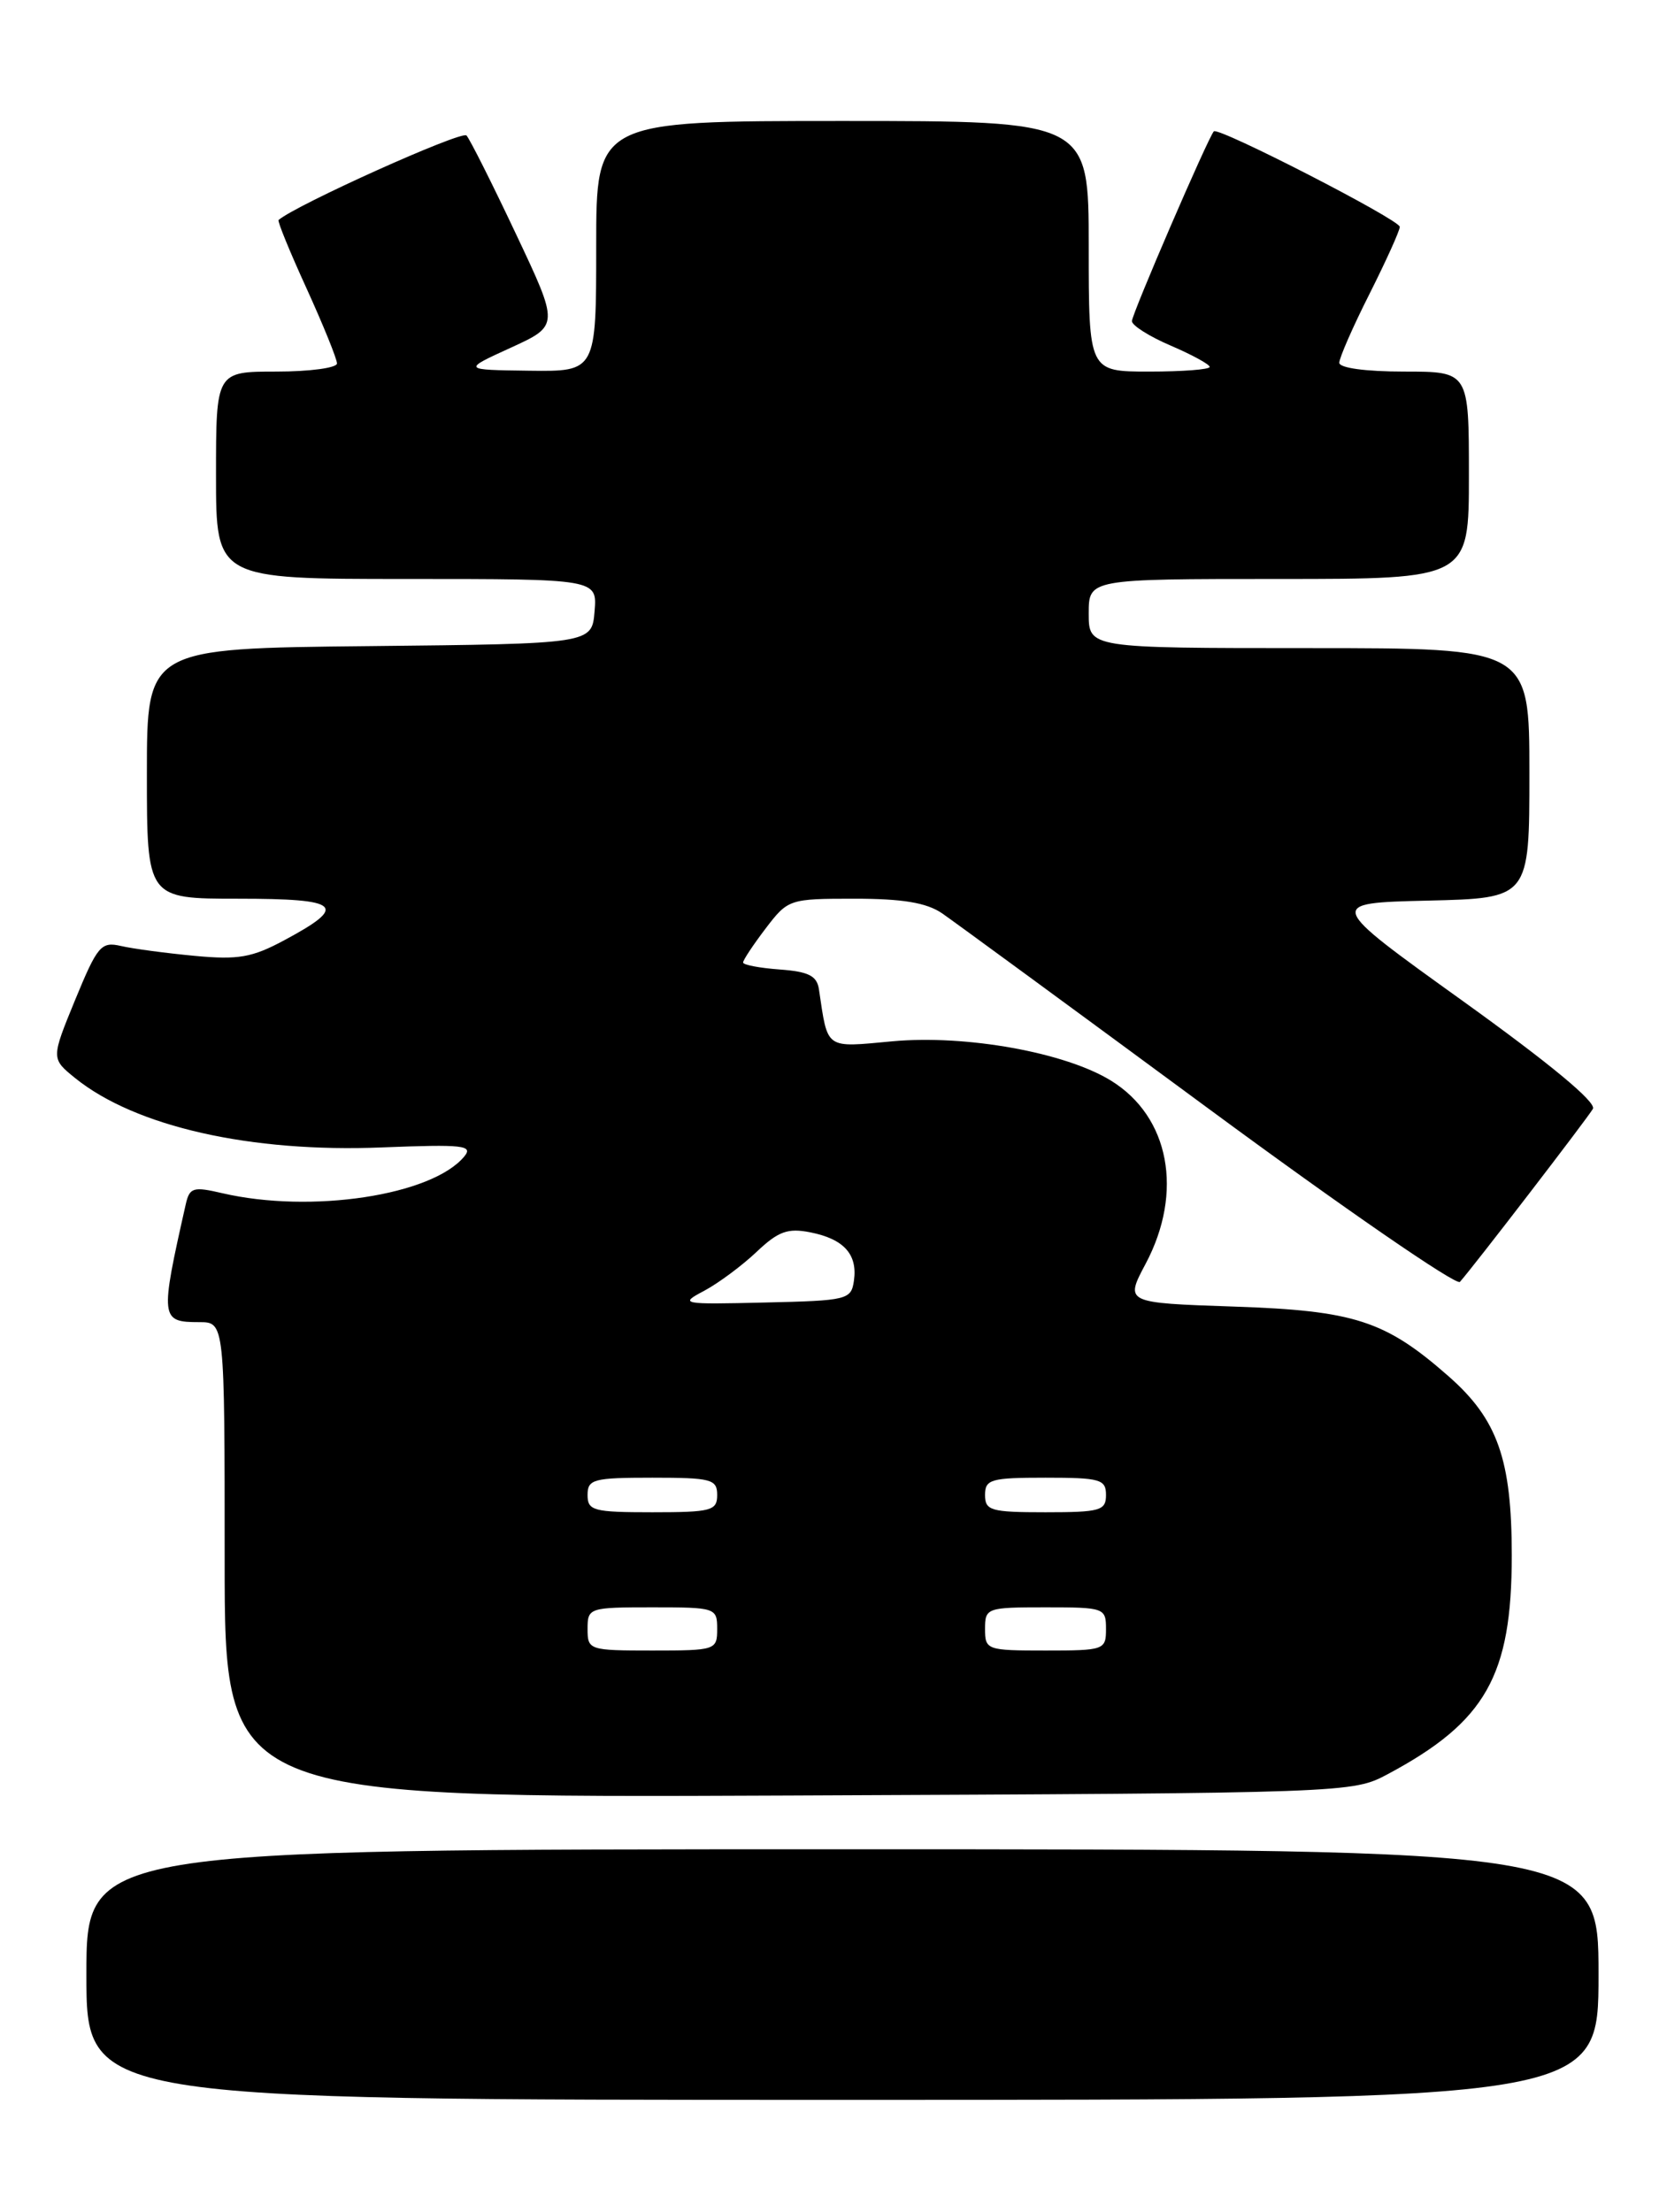 <?xml version="1.0" encoding="UTF-8" standalone="no"?>
<!DOCTYPE svg PUBLIC "-//W3C//DTD SVG 1.1//EN" "http://www.w3.org/Graphics/SVG/1.1/DTD/svg11.dtd" >
<svg xmlns="http://www.w3.org/2000/svg" xmlns:xlink="http://www.w3.org/1999/xlink" version="1.1" viewBox="0 0 192 256">
 <g >
 <path fill="currentColor"
d=" M 185.00 228.50 C 185.00 214.00 185.00 214.00 97.50 214.00 C 10.00 214.00 10.00 214.00 10.00 228.50 C 10.00 243.00 10.00 243.00 97.50 243.00 C 185.00 243.00 185.00 243.00 185.00 228.50 Z  M 160.62 205.30 C 171.95 199.24 174.96 193.93 174.96 180.00 C 174.96 168.88 173.32 164.24 167.63 159.25 C 160.31 152.82 156.75 151.67 142.84 151.20 C 130.18 150.77 130.18 150.77 132.59 146.24 C 136.99 137.95 135.35 129.23 128.59 125.06 C 123.30 121.79 111.81 119.72 103.29 120.50 C 95.40 121.23 95.83 121.52 94.78 114.50 C 94.55 112.92 93.59 112.44 90.24 112.19 C 87.91 112.02 86.00 111.66 86.00 111.38 C 86.00 111.10 87.18 109.32 88.62 107.43 C 91.20 104.05 91.35 104.00 98.90 104.00 C 104.45 104.00 107.23 104.46 109.03 105.69 C 110.39 106.63 124.26 116.79 139.86 128.29 C 155.45 139.78 168.55 148.81 168.96 148.34 C 170.52 146.59 183.69 129.45 184.35 128.32 C 184.79 127.56 179.32 123.04 169.27 115.82 C 153.50 104.50 153.50 104.50 165.25 104.22 C 177.00 103.94 177.00 103.94 177.00 89.47 C 177.00 75.00 177.00 75.00 151.50 75.00 C 126.00 75.00 126.00 75.00 126.00 71.00 C 126.00 67.00 126.00 67.00 148.00 67.00 C 170.00 67.00 170.00 67.00 170.00 55.00 C 170.00 43.00 170.00 43.00 162.50 43.00 C 158.04 43.00 155.00 42.58 155.00 41.98 C 155.00 41.41 156.57 37.82 158.50 34.00 C 160.42 30.18 162.00 26.69 162.00 26.25 C 162.00 25.44 141.00 14.65 140.48 15.20 C 139.83 15.88 131.00 36.33 131.00 37.16 C 131.00 37.66 133.02 38.94 135.50 40.00 C 137.97 41.06 140.00 42.17 140.00 42.46 C 140.00 42.76 136.85 43.00 133.00 43.00 C 126.00 43.00 126.00 43.00 126.00 28.50 C 126.00 14.00 126.00 14.00 97.50 14.00 C 69.00 14.00 69.00 14.00 69.00 28.50 C 69.00 43.00 69.00 43.00 61.25 42.90 C 53.50 42.80 53.50 42.80 59.11 40.24 C 64.72 37.67 64.72 37.67 59.72 27.09 C 56.97 21.26 54.39 16.13 53.99 15.68 C 53.45 15.07 34.20 23.74 32.24 25.46 C 32.09 25.59 33.55 29.16 35.49 33.40 C 37.42 37.64 39.00 41.54 39.00 42.06 C 39.00 42.57 35.85 43.00 32.00 43.00 C 25.00 43.00 25.00 43.00 25.00 55.00 C 25.00 67.00 25.00 67.00 47.06 67.00 C 69.12 67.00 69.12 67.00 68.81 70.75 C 68.50 74.50 68.50 74.50 42.75 74.77 C 17.00 75.03 17.00 75.03 17.00 89.52 C 17.00 104.00 17.00 104.00 27.58 104.00 C 39.45 104.00 40.35 104.81 32.93 108.79 C 29.18 110.81 27.58 111.09 22.50 110.61 C 19.20 110.30 15.38 109.79 14.00 109.47 C 11.70 108.94 11.28 109.44 8.70 115.70 C 5.91 122.50 5.91 122.50 8.70 124.76 C 15.67 130.38 29.02 133.40 44.23 132.78 C 53.62 132.41 54.80 132.54 53.73 133.83 C 50.00 138.34 36.01 140.46 25.74 138.08 C 22.36 137.29 21.94 137.42 21.50 139.35 C 18.51 152.60 18.55 153.00 23.06 153.00 C 26.00 153.00 26.00 153.00 26.00 180.53 C 26.00 208.06 26.00 208.06 91.25 207.78 C 156.33 207.50 156.51 207.49 160.62 205.30 Z  M 68.00 188.50 C 68.00 186.06 68.17 186.00 75.50 186.00 C 82.83 186.00 83.00 186.06 83.00 188.50 C 83.00 190.94 82.83 191.00 75.50 191.00 C 68.17 191.00 68.00 190.94 68.00 188.50 Z  M 114.00 188.50 C 114.00 186.07 114.20 186.00 121.00 186.00 C 127.80 186.00 128.00 186.07 128.00 188.50 C 128.00 190.93 127.80 191.00 121.00 191.00 C 114.20 191.00 114.00 190.93 114.00 188.50 Z  M 68.00 173.00 C 68.00 171.18 68.67 171.00 75.50 171.00 C 82.33 171.00 83.00 171.18 83.00 173.00 C 83.00 174.82 82.33 175.00 75.50 175.00 C 68.67 175.00 68.00 174.82 68.00 173.00 Z  M 114.00 173.00 C 114.00 171.19 114.67 171.00 121.00 171.00 C 127.33 171.00 128.00 171.19 128.00 173.00 C 128.00 174.81 127.33 175.00 121.00 175.00 C 114.67 175.00 114.00 174.81 114.00 173.00 Z  M 81.50 149.37 C 83.15 148.49 85.88 146.46 87.56 144.87 C 90.08 142.48 91.18 142.09 93.79 142.61 C 97.66 143.38 99.26 145.15 98.83 148.19 C 98.51 150.41 98.10 150.51 88.50 150.73 C 78.81 150.96 78.59 150.91 81.50 149.37 Z "/>
</g>
</svg>